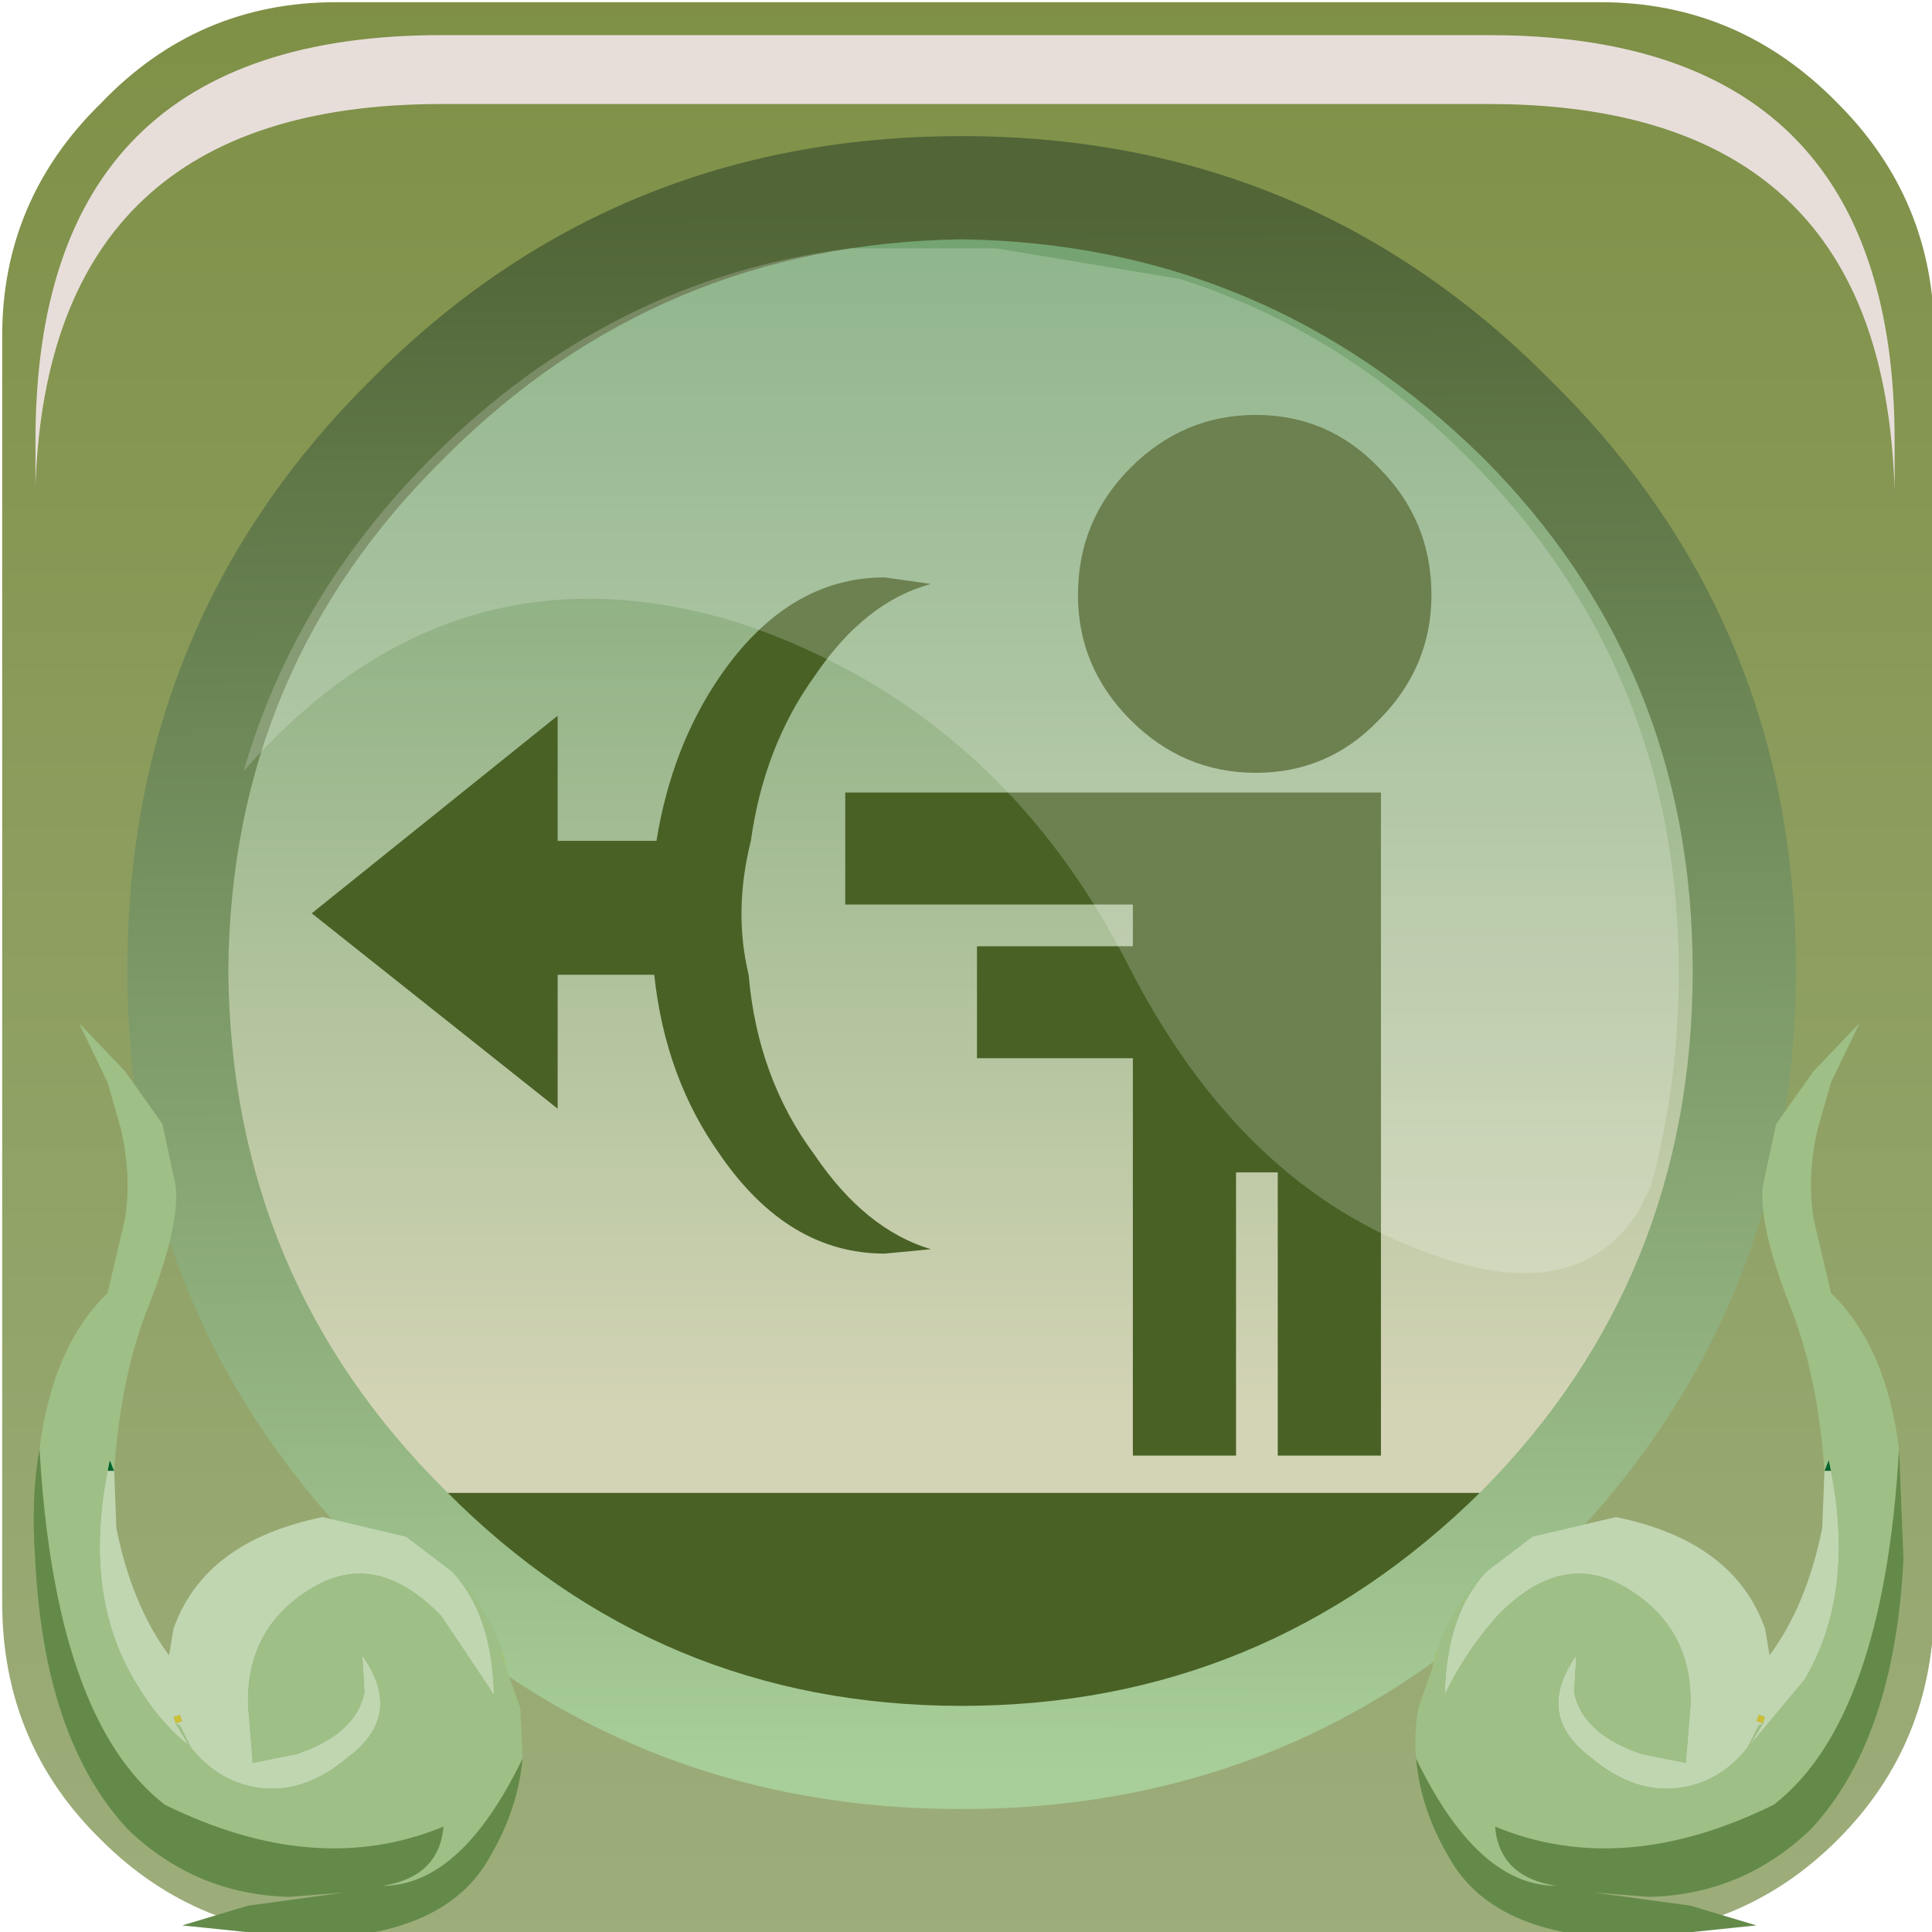 <?xml version="1.0" encoding="UTF-8" standalone="no"?>
<svg xmlns:xlink="http://www.w3.org/1999/xlink" height="44.0px" width="44.0px" xmlns="http://www.w3.org/2000/svg">
  <g transform="matrix(1.0, 0.0, 0.0, 1.0, 0.0, 0.0)">
    <use height="44.15" transform="matrix(1.0, 0.0, 0.0, 1.0, 0.05, 0.05)" width="44.0" xlink:href="#shape0"/>
    <use height="0.0" transform="matrix(1.212, 0.0, 0.0, 1.214, 1.05, 1.05)" width="0.0" xlink:href="#sprite0"/>
    <use height="20.85" transform="matrix(1.0, 0.0, 0.0, 1.0, 0.75, 23.3)" width="42.65" xlink:href="#shape1"/>
    <use height="8.6" transform="matrix(1.208, 0.0, 0.0, 1.207, 0.808, 0.8)" width="35.05" xlink:href="#sprite1"/>
    <use height="20.15" transform="matrix(1.159, 0.0, 0.0, 1.161, 5.55, 5.6)" width="28.2" xlink:href="#sprite2"/>
  </g>
  <defs>
    <g id="shape0" transform="matrix(1.0, 0.0, 0.0, 1.0, -0.05, -0.05)">
      <path d="M16.4 43.15 L15.3 42.25 28.7 42.25 28.7 44.2 20.15 44.2 Q18.05 44.15 16.4 43.15" fill="url(#gradient0)" fill-rule="evenodd" stroke="none"/>
      <path d="M20.15 44.2 L16.4 44.2 16.4 43.15 Q18.05 44.15 20.15 44.2 M28.7 42.25 L33.1 42.25 33.1 44.2 28.7 44.2 28.7 42.25" fill="url(#gradient1)" fill-rule="evenodd" stroke="none"/>
      <path d="M41.85 41.9 Q39.65 44.1 36.45 44.1 L7.65 44.1 Q4.5 44.1 2.3 41.9 0.05 39.7 0.05 36.5 L0.05 7.65 Q0.05 4.55 2.3 2.35 4.5 0.05 7.65 0.05 L36.45 0.05 Q39.6 0.05 41.85 2.35 44.05 4.55 44.05 7.65 L44.05 36.5 Q44.05 39.7 41.85 41.9" fill="url(#gradient2)" fill-rule="evenodd" stroke="none"/>
      <path d="M8.9 9.0 Q14.35 3.55 22.1 3.55 29.8 3.55 35.25 9.0 40.65 14.45 40.65 22.1 40.65 29.85 35.25 35.3 29.8 40.7 22.1 40.7 14.35 40.7 8.9 35.3 3.45 29.85 3.45 22.1 3.45 14.4 8.9 9.0" fill="url(#gradient3)" fill-rule="evenodd" stroke="none"/>
      <path d="M25.75 10.65 Q26.95 9.45 28.6 9.45 30.25 9.45 31.4 10.65 32.6 11.85 32.6 13.55 32.6 15.2 31.4 16.4 30.25 17.6 28.6 17.6 26.95 17.6 25.75 16.4 24.55 15.2 24.55 13.55 24.55 11.85 25.75 10.65 M21.2 13.3 Q19.7 13.7 18.55 15.4 17.4 17.0 17.1 19.15 16.7 20.75 17.05 22.2 17.25 24.55 18.55 26.3 19.7 28.0 21.2 28.45 L20.15 28.55 Q17.95 28.55 16.4 26.3 15.15 24.55 14.9 22.2 L12.7 22.2 12.7 25.25 7.1 20.8 12.7 16.3 12.7 19.15 14.95 19.15 Q15.3 17.0 16.4 15.4 17.95 13.15 20.15 13.15 L21.2 13.3 M7.15 34.0 L36.4 34.0 35.4 35.0 Q29.8 40.7 21.8 40.7 13.8 40.7 8.1 35.0 L7.15 34.0 M25.8 21.1 L25.8 20.6 19.25 20.6 19.25 18.05 31.45 18.05 31.45 33.15 29.1 33.15 29.1 26.7 28.15 26.7 28.15 33.15 25.8 33.15 25.8 24.1 22.3 24.1 22.25 24.1 22.25 21.55 25.8 21.55 25.8 21.1" fill="#496125" fill-rule="evenodd" stroke="none"/>
      <path d="M40.9 22.1 Q40.9 30.0 35.3 35.55 29.8 41.2 21.9 41.2 13.95 41.2 8.45 35.55 2.9 30.0 2.9 22.1 2.9 14.15 8.45 8.65 13.95 3.1 21.9 3.1 29.8 3.1 35.3 8.65 40.9 14.15 40.9 22.1 M33.75 10.4 Q28.8 5.55 21.9 5.45 15.0 5.55 10.15 10.4 5.25 15.2 5.2 22.1 5.25 29.1 10.15 33.95 15.0 38.85 21.9 38.85 28.8 38.85 33.75 33.95 38.55 29.1 38.55 22.1 38.55 15.2 33.75 10.4" fill="url(#gradient4)" fill-rule="evenodd" stroke="none"/>
    </g>
    <linearGradient gradientTransform="matrix(0.0, -0.056, -0.055, 0.0, 34.8, 18.5)" gradientUnits="userSpaceOnUse" id="gradient0" spreadMethod="pad" x1="-819.2" x2="819.2">
      <stop offset="0.012" stop-color="#e8e1b7"/>
      <stop offset="1.0" stop-color="#eed731"/>
    </linearGradient>
    <linearGradient gradientTransform="matrix(0.0, -0.056, -0.055, 0.0, 22.5, 18.5)" gradientUnits="userSpaceOnUse" id="gradient1" spreadMethod="pad" x1="-819.2" x2="819.2">
      <stop offset="0.012" stop-color="#e8e1b7"/>
      <stop offset="1.0" stop-color="#eed731"/>
    </linearGradient>
    <linearGradient gradientTransform="matrix(0.0, -0.028, -0.055, 0.0, 22.65, 22.05)" gradientUnits="userSpaceOnUse" id="gradient2" spreadMethod="pad" x1="-819.2" x2="819.2">
      <stop offset="0.012" stop-color="#9dae7c"/>
      <stop offset="1.0" stop-color="#7e8f45"/>
    </linearGradient>
    <linearGradient gradientTransform="matrix(0.0, -0.017, -0.017, 0.0, 22.1, 18.6)" gradientUnits="userSpaceOnUse" id="gradient3" spreadMethod="pad" x1="-819.2" x2="819.2">
      <stop offset="0.012" stop-color="#d3d4b5"/>
      <stop offset="1.0" stop-color="#71a26f"/>
    </linearGradient>
    <linearGradient gradientTransform="matrix(1.0E-4, 0.022, -0.023, 1.0E-4, 21.95, 22.4)" gradientUnits="userSpaceOnUse" id="gradient4" spreadMethod="pad" x1="-819.2" x2="819.2">
      <stop offset="0.012" stop-color="#516537"/>
      <stop offset="1.0" stop-color="#a8ce99"/>
    </linearGradient>
    <g id="shape1" transform="matrix(1.0, 0.0, 0.0, 1.0, -0.75, -23.3)">
      <path d="M2.45 33.5 L2.5 33.25 2.6 33.5 2.45 33.5" fill="#00632e" fill-rule="evenodd" stroke="none"/>
      <path d="M4.0 39.25 L3.95 39.1 4.1 39.05 4.15 39.2 4.0 39.25" fill="#ccbf38" fill-rule="evenodd" stroke="none"/>
      <path d="M2.6 33.5 L2.65 34.8 Q3.0 36.55 3.85 37.7 L3.95 37.1 Q4.65 35.1 7.35 34.55 L9.25 35.0 10.3 35.8 Q11.2 36.75 11.25 38.6 L10.05 36.8 Q8.55 35.25 7.05 36.2 5.6 37.1 5.65 38.85 L5.75 40.05 5.75 40.15 6.75 39.95 Q8.1 39.5 8.3 38.55 L8.25 37.7 Q9.2 39.05 7.95 40.0 6.9 40.9 5.8 40.7 4.95 40.55 4.35 39.8 L4.1 39.3 4.0 39.25 4.3 39.75 Q3.6 39.2 3.05 38.25 1.9 36.3 2.45 33.5 L2.6 33.5 M4.0 39.25 L4.15 39.2 4.1 39.05 3.95 39.1 4.0 39.25" fill="#c0d6b1" fill-rule="evenodd" stroke="none"/>
      <path d="M0.9 33.0 Q1.2 30.65 2.45 29.45 L2.85 27.75 Q3.0 26.75 2.75 25.7 L2.45 24.65 1.8 23.3 2.85 24.4 3.7 25.6 4.0 27.0 Q4.1 27.9 3.4 29.7 2.75 31.3 2.6 33.5 L2.5 33.25 2.45 33.5 Q1.9 36.3 3.05 38.25 3.6 39.2 4.3 39.75 L4.0 39.25 4.1 39.3 4.35 39.8 Q4.95 40.55 5.8 40.7 6.9 40.9 7.95 40.0 9.2 39.05 8.25 37.7 L8.3 38.55 Q8.1 39.5 6.75 39.95 L5.75 40.15 5.75 40.05 5.65 38.85 Q5.6 37.1 7.05 36.2 8.55 35.25 10.05 36.8 L11.25 38.6 Q11.2 36.75 10.3 35.8 L10.45 35.95 Q11.15 36.7 11.45 37.65 L11.4 37.65 11.55 38.05 11.85 38.9 11.9 40.05 Q10.5 42.95 8.7 42.95 10.0 42.75 10.1 41.6 7.2 42.8 3.75 41.1 1.25 39.15 0.9 33.0" fill="#9ec087" fill-rule="evenodd" stroke="none"/>
      <path d="M11.9 40.05 Q11.8 41.2 11.15 42.3 10.15 44.1 7.05 44.15 L4.15 43.85 5.65 43.4 7.85 43.1 6.6 43.2 Q4.45 43.15 2.9 41.65 1.0 39.6 0.8 35.5 0.7 34.1 0.9 33.0 1.25 39.15 3.75 41.1 7.2 42.8 10.1 41.6 10.0 42.75 8.7 42.95 10.5 42.95 11.9 40.05" fill="#648a4a" fill-rule="evenodd" stroke="none"/>
      <path d="M11.45 37.65 L11.55 38.05 11.4 37.65 11.45 37.65" fill="url(#gradient5)" fill-rule="evenodd" stroke="none"/>
      <path d="M41.7 33.5 L41.65 33.25 41.55 33.5 41.7 33.5" fill="#00632e" fill-rule="evenodd" stroke="none"/>
      <path d="M40.15 39.25 L40.2 39.1 40.05 39.05 40.0 39.2 40.15 39.25" fill="#ccbf38" fill-rule="evenodd" stroke="none"/>
      <path d="M41.55 33.5 L41.5 34.8 Q41.15 36.55 40.3 37.7 L40.2 37.1 Q39.5 35.1 36.8 34.55 L34.9 35.0 33.85 35.8 Q32.95 36.75 32.9 38.6 33.35 37.65 34.1 36.8 35.6 35.25 37.1 36.2 38.55 37.1 38.5 38.85 L38.4 40.05 38.4 40.15 37.4 39.95 Q36.05 39.5 35.85 38.55 L35.9 37.7 Q34.95 39.05 36.2 40.0 37.25 40.9 38.35 40.7 39.2 40.55 39.8 39.8 L40.05 39.3 40.15 39.25 39.85 39.75 41.1 38.25 Q42.25 36.3 41.7 33.5 L41.55 33.5 M40.15 39.25 L40.0 39.2 40.05 39.05 40.2 39.1 40.15 39.25" fill="#c0d6b1" fill-rule="evenodd" stroke="none"/>
      <path d="M43.25 33.0 Q42.95 30.65 41.7 29.45 L41.3 27.75 Q41.15 26.75 41.4 25.7 L41.7 24.65 42.35 23.3 41.3 24.4 40.45 25.6 40.15 27.0 Q40.05 27.9 40.75 29.7 41.4 31.3 41.55 33.5 L41.65 33.25 41.7 33.5 Q42.25 36.3 41.1 38.25 L39.85 39.75 40.15 39.25 40.05 39.3 39.8 39.8 Q39.2 40.55 38.35 40.7 37.25 40.9 36.2 40.0 34.95 39.05 35.9 37.7 L35.85 38.55 Q36.05 39.5 37.4 39.95 L38.4 40.15 38.4 40.05 38.5 38.85 Q38.55 37.1 37.1 36.2 35.6 35.25 34.1 36.8 33.35 37.65 32.9 38.6 32.95 36.75 33.85 35.8 L33.7 35.95 Q33.0 36.7 32.7 37.65 L32.75 37.65 32.6 38.05 32.3 38.9 Q32.2 39.5 32.25 40.05 33.65 42.95 35.45 42.95 34.15 42.75 34.05 41.6 36.95 42.8 40.4 41.1 42.9 39.15 43.25 33.0" fill="#9ec087" fill-rule="evenodd" stroke="none"/>
      <path d="M32.25 40.05 Q32.35 41.2 33.0 42.3 34.0 44.1 37.1 44.15 L40.0 43.85 38.5 43.4 36.3 43.1 37.55 43.2 Q39.7 43.15 41.25 41.65 43.15 39.6 43.35 35.5 L43.25 33.0 Q42.9 39.15 40.4 41.1 36.95 42.8 34.05 41.6 34.15 42.75 35.45 42.95 33.65 42.95 32.25 40.05" fill="#648a4a" fill-rule="evenodd" stroke="none"/>
      <path d="M32.7 37.65 L32.6 38.05 32.75 37.65 32.7 37.65" fill="url(#gradient6)" fill-rule="evenodd" stroke="none"/>
    </g>
    <linearGradient gradientTransform="matrix(0.0, -0.025, -0.025, 0.0, 6.15, 31.6)" gradientUnits="userSpaceOnUse" id="gradient5" spreadMethod="pad" x1="-819.2" x2="819.2">
      <stop offset="0.012" stop-color="#bed9a5"/>
      <stop offset="1.0" stop-color="#739416"/>
    </linearGradient>
    <linearGradient gradientTransform="matrix(0.0, -0.025, 0.025, 0.0, 38.0, 31.6)" gradientUnits="userSpaceOnUse" id="gradient6" spreadMethod="pad" x1="-819.2" x2="819.2">
      <stop offset="0.012" stop-color="#bed9a5"/>
      <stop offset="1.0" stop-color="#739416"/>
    </linearGradient>
    <g id="sprite1" transform="matrix(1.0, 0.0, 0.0, 1.0, 0.2, 0.0)">
      <use height="8.6" transform="matrix(1.0, 0.0, 0.0, 1.0, -0.2, 0.0)" width="35.05" xlink:href="#shape2"/>
    </g>
    <g id="shape2" transform="matrix(1.0, 0.0, 0.0, 1.0, 0.2, 0.0)">
      <path d="M34.4 4.4 Q34.85 5.8 34.85 7.65 L34.85 8.6 Q34.8 6.95 34.4 5.7 33.0 1.3 27.2 1.3 L7.45 1.3 Q0.05 1.3 -0.2 8.5 L-0.2 7.65 Q-0.2 0.0 7.45 0.0 L27.2 0.0 Q33.0 0.0 34.4 4.4" fill="#e7deda" fill-rule="evenodd" stroke="none"/>
    </g>
    <g id="sprite2" transform="matrix(1.0, 0.0, 0.0, 1.0, 0.0, 0.0)">
      <use height="20.15" transform="matrix(1.0, 0.0, 0.0, 1.0, 0.0, 0.0)" width="28.2" xlink:href="#shape3"/>
    </g>
    <g id="shape3" transform="matrix(1.0, 0.0, 0.0, 1.0, 0.0, 0.0)">
      <path d="M27.65 18.45 L27.4 18.95 Q26.2 20.8 23.4 19.8 19.6 18.5 17.35 14.05 14.8 9.1 9.75 7.4 4.1 5.65 0.0 10.3 1.0 6.85 3.7 4.15 7.2 0.65 11.9 0.05 L14.8 0.05 18.4 0.65 Q21.55 1.65 24.05 4.15 28.2 8.3 28.2 14.25 28.2 16.45 27.65 18.45" fill="#ffffff" fill-opacity="0.196" fill-rule="evenodd" stroke="none"/>
    </g>
  </defs>
</svg>
